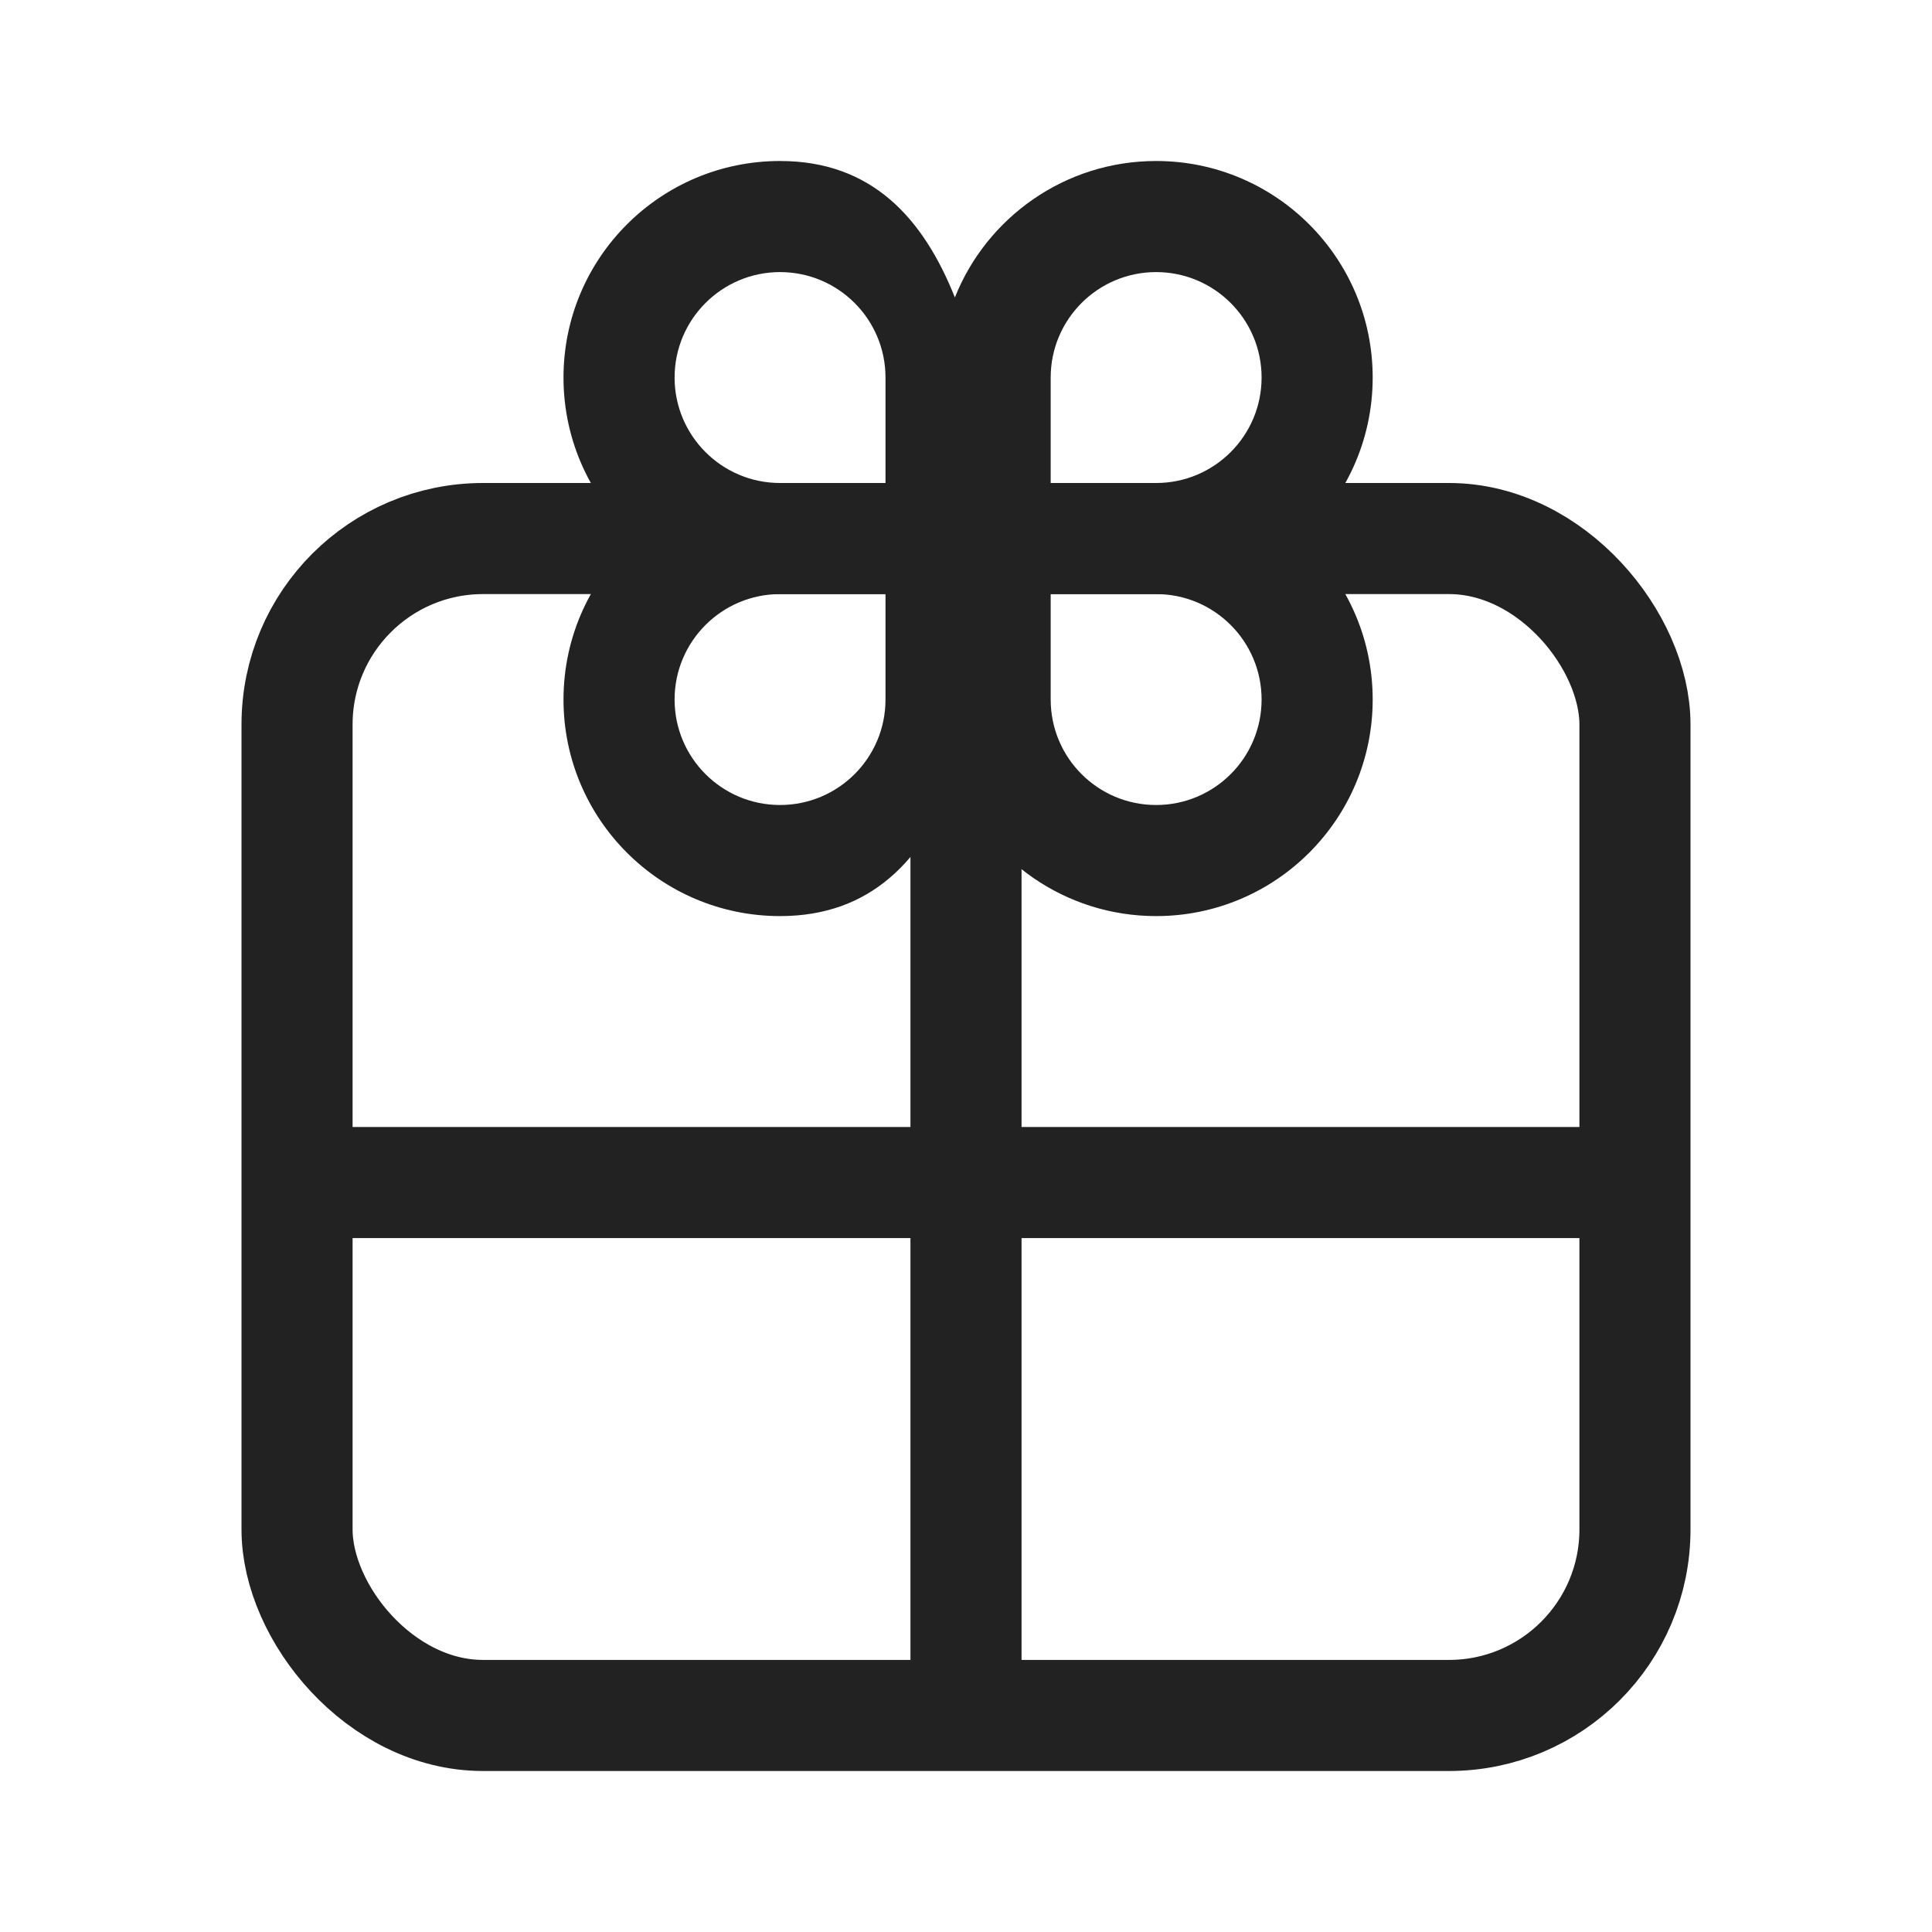 <svg width="24" height="24" viewBox="0 0 24 24" fill="none" xmlns="http://www.w3.org/2000/svg">
<rect x="3.69" y="6.69" width="16.62" height="14.62" rx="2.31" stroke="#222222" stroke-width="1.38"/>
<path d="M4 14H20V15.38H4V14Z" fill="#222222"/>
<path d="M12.69 7.69L12.69 21.5L11.31 21.5L11.31 7.69L12.69 7.69Z" fill="#222222"/>
<path fill-rule="evenodd" clip-rule="evenodd" d="M9.69 2C8.204 2 7 3.204 7 4.69C7 5.484 7.344 6.198 7.891 6.69C7.344 7.182 7 7.896 7 8.69C7 10.176 8.204 11.38 9.69 11.38C10.824 11.38 11.466 10.678 11.862 9.685C12.257 10.678 13.228 11.38 14.362 11.38C15.847 11.38 17.052 10.176 17.052 8.69C17.052 7.896 16.708 7.182 16.161 6.69C16.708 6.198 17.052 5.484 17.052 4.69C17.052 3.204 15.847 2 14.362 2C13.228 2 12.257 2.702 11.862 3.695C11.466 2.702 10.824 2 9.69 2ZM8.38 4.69C8.38 3.967 8.967 3.38 9.69 3.38C10.414 3.38 11 3.967 11 4.69V6H9.69C8.967 6 8.38 5.413 8.38 4.69ZM15.672 4.69C15.672 3.967 15.085 3.38 14.362 3.38C13.638 3.38 13.052 3.967 13.052 4.69V6H14.362C15.085 6 15.672 5.413 15.672 4.69ZM9.69 10C8.967 10 8.38 9.414 8.38 8.69C8.38 7.967 8.967 7.38 9.69 7.38H11V8.69C11 9.414 10.414 10 9.69 10ZM15.672 8.69C15.672 9.414 15.085 10 14.362 10C13.638 10 13.052 9.414 13.052 8.69V7.38H14.362C15.085 7.38 15.672 7.967 15.672 8.69Z" fill="#222222"/>
</svg>
